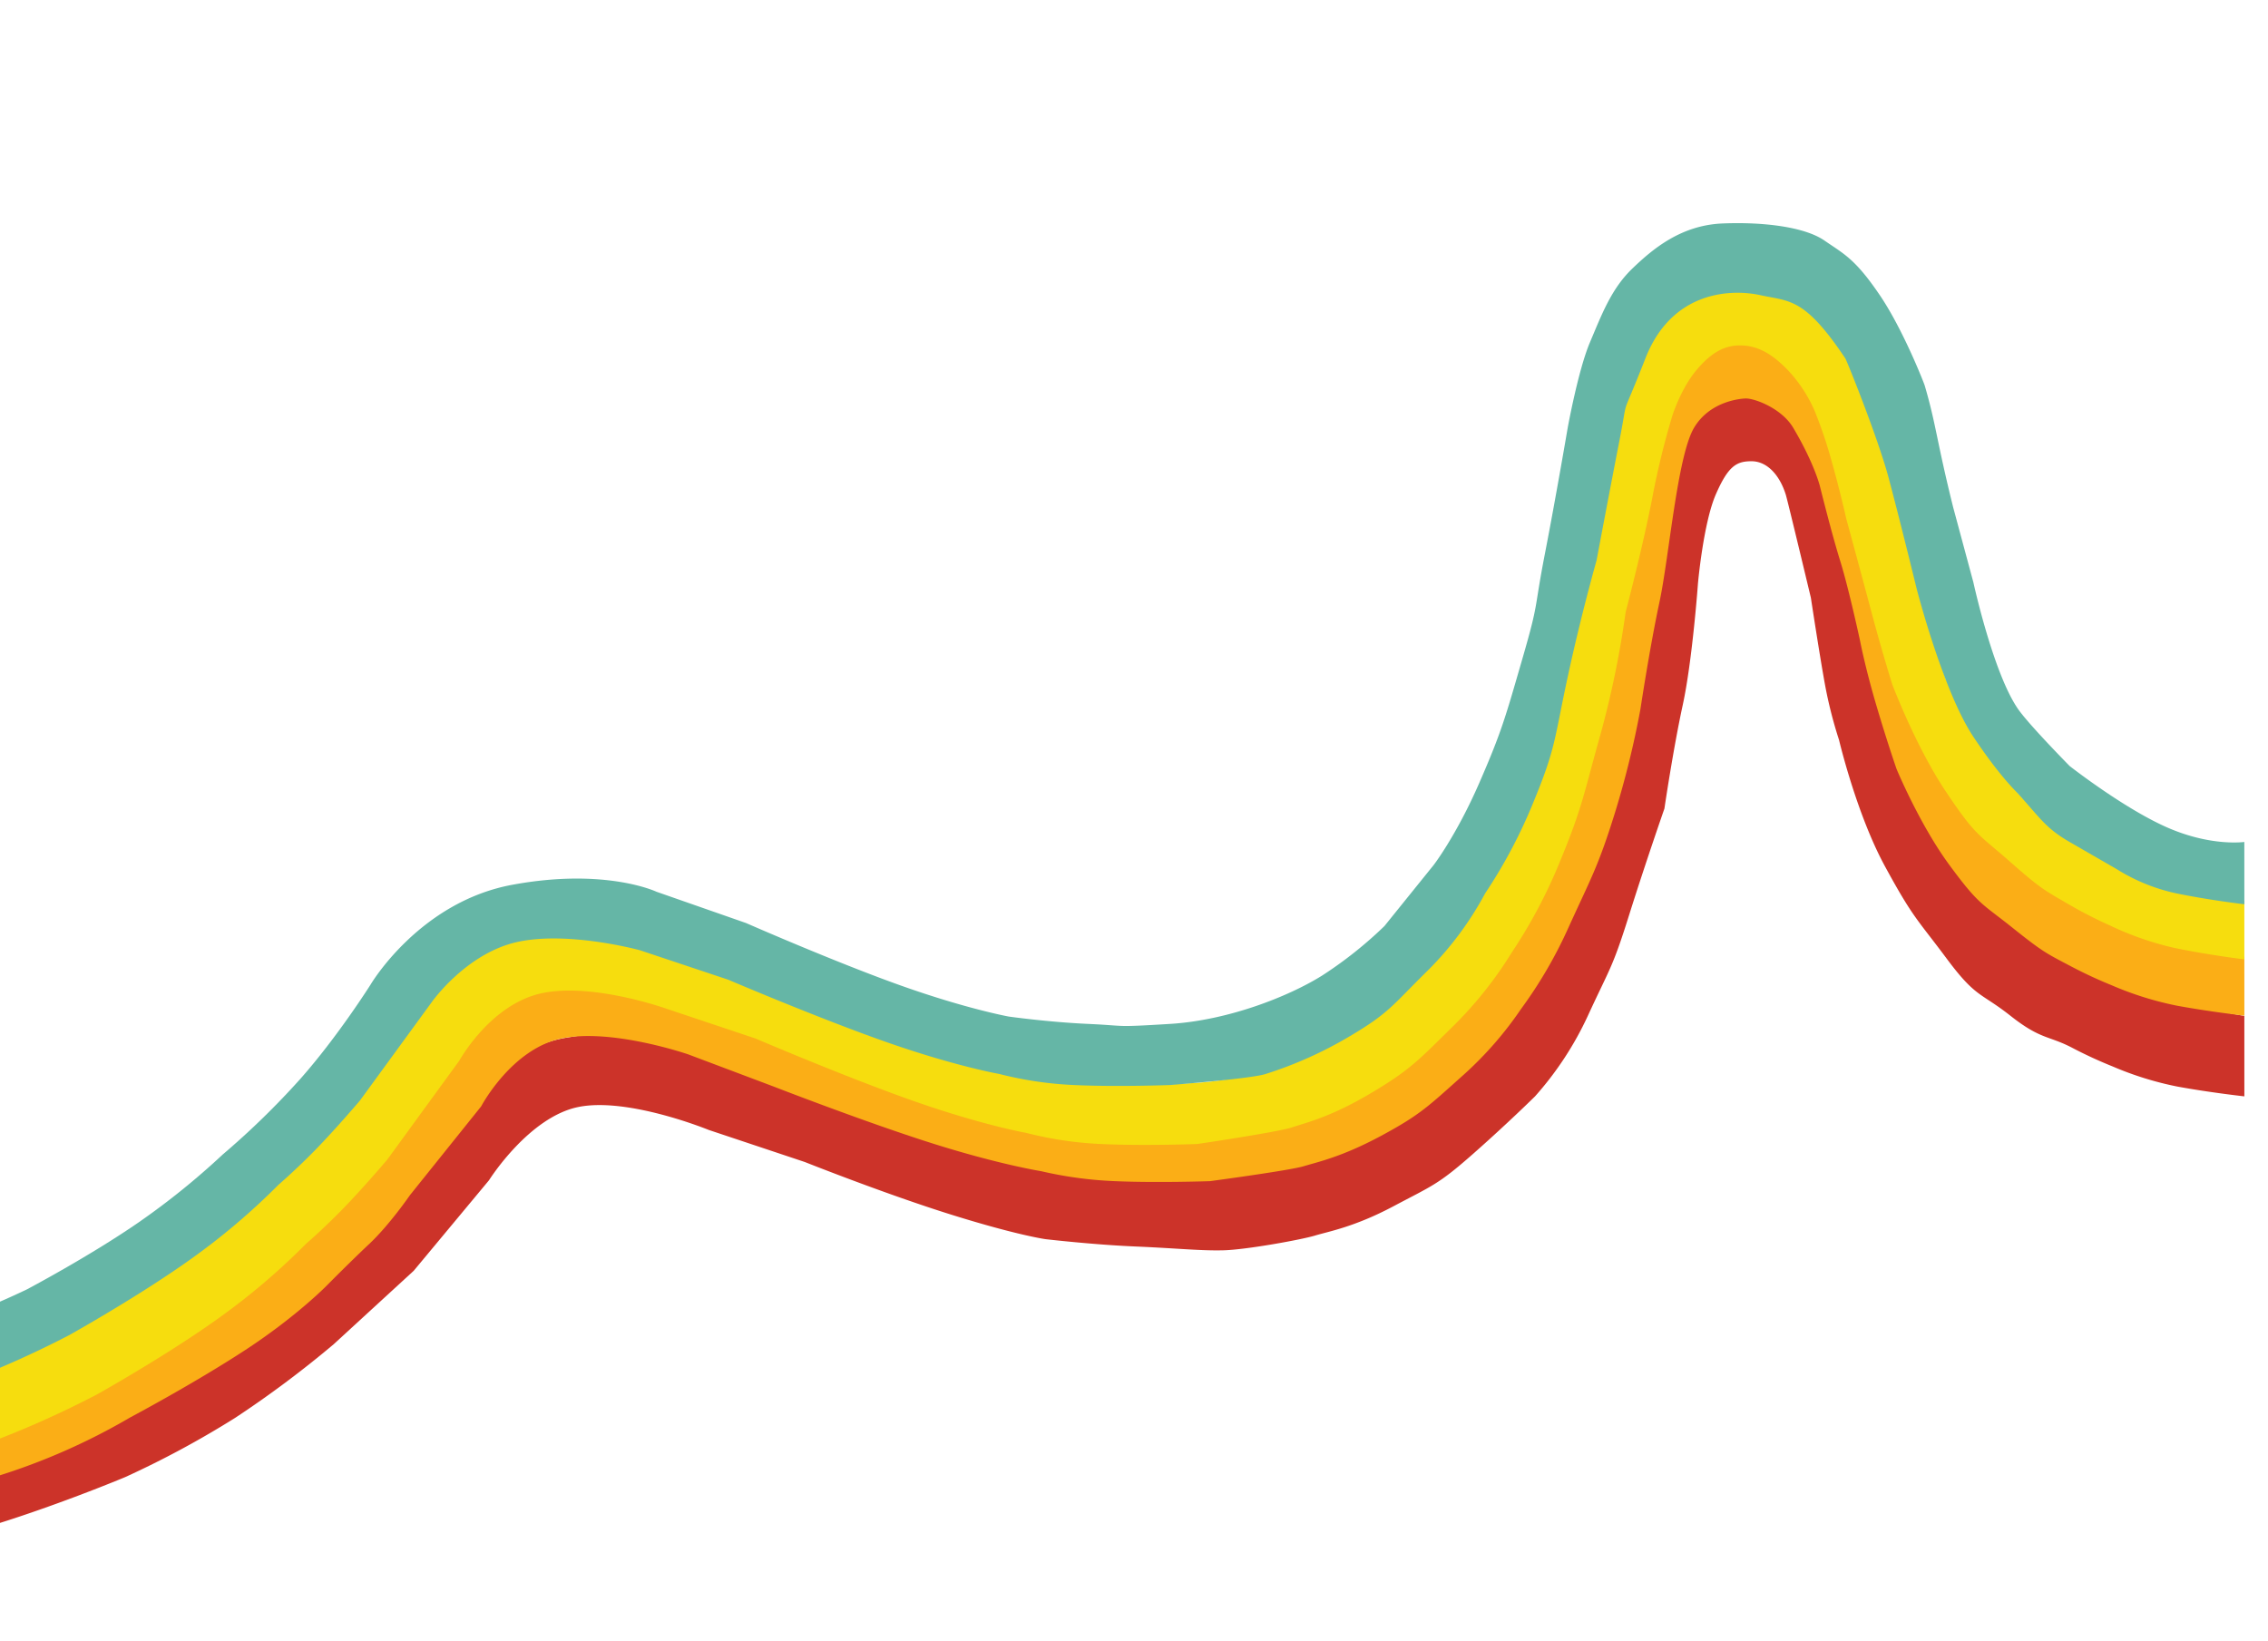 <svg xmlns="http://www.w3.org/2000/svg" xmlns:xlink="http://www.w3.org/1999/xlink" width="781" height="565" viewBox="0 0 781 565"><defs><clipPath id="a"><rect width="781" height="565" transform="translate(0.128 32)" fill="#fff" stroke="#707070" stroke-width="1"/></clipPath></defs><g transform="translate(-0.128 -32)" clip-path="url(#a)"><g transform="translate(-227.1 108.859)"><path d="M964.007,0H0V506.627H964.007Z" transform="translate(44.361 2.839)" fill="none"/><path d="M-2032.11,981.928s-11.669-1.285-23.118-3.382a111.734,111.734,0,0,1-22.243-6.92,151.117,151.117,0,0,1-14.013-6.471c-8.059-4.188-10.762-2.758-21.121-10.939s-11.842-6.063-22-19.712-11.489-13.816-21.279-31.823-15.793-43.46-15.793-43.46a151.134,151.134,0,0,1-4.862-19.171c-1.906-10.46-4.844-29.833-4.844-29.833s-8.422-35.221-8.68-35.624c-2.123-6.718-6.439-11.384-11.756-11.384-5.057,0-7.96,1.465-12.282,11.384s-6.166,30.756-6.166,30.756-1.919,26.551-5.229,41.772-6.315,35.7-6.315,35.7-6.458,18.514-12.217,36.84-6.516,17.926-14.169,34.559a112.588,112.588,0,0,1-18.179,27.712s-9.375,9.265-21.389,19.853-13.979,10.885-27.369,18-22.175,8.63-26.963,10.076-23.623,4.862-31.458,5.08-16.238-.712-30.595-1.318-30.743-2.508-30.743-2.508-9.627-1.3-32.386-8.41-50.547-18.167-50.547-18.167l-33.1-11.048s-27.621-11.326-44.779-7.919-30.868,25.248-30.868,25.248L-2662.505,1042l-27.595,25.327a361.147,361.147,0,0,1-33.869,25.307,324.542,324.542,0,0,1-37.912,20.429s-25.337,10.626-50.038,17.889-54.936,11.351-54.936,11.351-20.442,2.317-32.138,2.4-31.221,1.077-44.623,0-46.071-10.154-52.583-13.481-16.062-11.756-16.062-11.756,26.585-5.575,43.8-2,24.846,0,24.846,0,24.683.525,42.181,0a206.234,206.234,0,0,0,34.58-4.408s27.728.091,50.315-6.038a203.21,203.21,0,0,0,38.164-14.391s22.289-9.3,38.719-19.473,26.93-16.551,26.93-16.551,16.461-9.629,29.049-22.391,25.447-27.318,25.447-27.318,16.892-39.951,48.2-45.154,35.915,1.223,56.771,7.949,33.443,13.75,33.443,13.75,23.511,8.936,45.585,16,37.079,8.015,37.079,8.015,13.8-.555,27.343,0,9.5,1.074,28.981,0,32.412-5.037,43.737-11.382,20.687-10.5,20.687-10.5l18.639-15.877s9.777-7.4,17.434-23.127,8.962-20.269,14.628-37.836,3.756-14.126,7.507-31.474,7.688-38.167,7.688-38.167,2.549-17.81,6.481-26.132,7.438-42.292,15.186-53.244,10.871-19.212,24.811-19.718a18.1,18.1,0,0,1,3.483.212c11.73,1.8,18.7,15.481,24.01,24.377,5.791,9.7,16.408,44.359,16.408,44.359a133.547,133.547,0,0,1,8.42,20.175c3.336,10.649,5.886,20.929,5.886,20.929l6.966,25.809,7.938,21.092s9.968,14.475,18.311,25.341c3.646,4.749,16.1,11.769,23.307,15.383a222.888,222.888,0,0,0,22.71,9.7c7.208,2.623,8.821,1.541,17.558,3.508s16.92,3.338,16.92,3.338Z" transform="translate(3032.196 -681.221)" fill="#cc3329"/><path d="M-2025.3,1000.425s-11.809-1.316-23.394-3.465a112.087,112.087,0,0,1-22.508-7.09,152.005,152.005,0,0,1-14.182-6.63c-8.155-4.291-9.351-4.766-19.833-13.148s-11.41-7.607-21.686-21.591-18.159-33-18.159-33-3.287-9.416-7.078-22.314-5.487-21.8-5.487-21.8-3.835-17.86-6.839-27.524-6.982-25.705-6.982-25.705-1.863-7.8-9.206-20.181c-3.9-6.576-12.912-10.021-16.183-10.094-.79-.018-12.212.4-17.975,10.094s-8.574,44.53-11.923,60.124-6.554,36.886-6.554,36.886a315.957,315.957,0,0,1-8.71,35.434c-5.828,18.776-8.267,22.541-16.013,39.583a153.945,153.945,0,0,1-16.382,28.141,124.141,124.141,0,0,1-19.728,22.619c-12.157,10.848-14.9,13.76-28.452,21.05s-21.751,8.973-26.6,10.455-32.34,5.158-32.34,5.158-18.153.621-32.682,0a135.952,135.952,0,0,1-25.432-3.434s-14.458-2.3-37.489-9.583-54.634-19.569-54.634-19.569l-29.378-11.065s-26.109-9.019-43.472-5.528-27.856,23.4-27.856,23.4L-2657,1062.255s-7.008,10.194-13.918,16.7-14.563,14.264-14.563,14.264-10.393,10.7-28.175,22.33-39.7,23.259-39.7,23.259a219.862,219.862,0,0,1-46.014,20.289c-25,7.44-48.834,12.545-48.834,12.545s-23.768,4.705-46.774,6.7a250.655,250.655,0,0,1-38.765,0c-13.561-1.1-29.443-1.312-42.844-3.649-24.772-4.319-25.173-4.44-28.788-8.059s-16.306-34.443-16.306-34.443,37.276,8.949,54.695,12.615a267.837,267.837,0,0,0,35.682,4.633,214.649,214.649,0,0,0,29.539.913c17.707-.538,40.167-4.6,40.167-4.6s28.443-4.694,51.3-10.973a297.944,297.944,0,0,0,40.128-14.146s21.032-10.112,37.658-20.532a248.982,248.982,0,0,0,28.846-21.148,264.617,264.617,0,0,0,26.409-23.406,262.679,262.679,0,0,0,23.9-29.19s15.029-29.93,46.714-35.261,50.479,6.534,50.479,6.534l30.47,9.684s30.292,12.1,52.631,19.336,36.721,9.6,36.721,9.6,13.258,1.7,26.966,2.273,8.151,1.1,27.865,0,40.2-8.432,51.658-14.933a136.576,136.576,0,0,0,21.228-15.339l16.758-18.9s7.637-9.033,15.385-25.15,9.07-20.767,14.8-38.765,3.8-14.473,7.6-32.247,7.781-39.1,7.781-39.1,3.573-17.874,7.552-26.4,7.546-35.587,14.687-41.846,13.121-17.5,27.226-18.017,19.856,15.44,25.389,20.067,16.6,35.309,16.6,35.309a137.612,137.612,0,0,1,8.521,20.671c3.376,10.91,5.958,21.442,5.958,21.442l7.048,26.443,8.033,21.609s8.485,17.3,16.928,28.433a102.777,102.777,0,0,0,7.416,8.681s4.666,3.8,9.425,7.42c8.455,6.427,12.046,6.247,19.34,9.95s3.462,2.047,10.755,4.735,10.464,2.651,19.3,4.666a156.709,156.709,0,0,0,16.817,2.829Z" transform="translate(3025.389 -727.513)" fill="#fbae16"/><path d="M-2003.479,1048.5s-11.955-1.468-23.683-3.864a106.323,106.323,0,0,1-22.787-7.908,147.549,147.549,0,0,1-14.355-7.394c-8.256-4.786-9.468-5.316-20.08-14.664s-11.551-8.484-21.954-24.079-18.384-36.809-18.384-36.809-3.327-10.5-7.165-24.887-8.707-32.283-8.707-32.283-1.949-8.858-4.992-19.637a157.1,157.1,0,0,0-5.85-17.344,48.929,48.929,0,0,0-9.1-13.92c-6.085-6.364-11.154-8.654-16.6-8.654-5.181,0-9.787,2.206-15.14,8.654s-8.2,15.63-8.2,15.63a275.868,275.868,0,0,0-6.926,28.429c-3.39,17.392-9.132,39.125-9.132,39.125a327.706,327.706,0,0,1-8.545,41.681c-5.9,20.941-6.145,24.991-13.987,44a175.9,175.9,0,0,1-16.584,31.386,136.118,136.118,0,0,1-19.971,25.227c-12.308,12.1-15.088,15.346-28.8,23.477s-22.021,10.008-26.926,11.66-32.74,5.753-32.74,5.753-18.378.692-33.086,0a125.855,125.855,0,0,1-25.746-3.829s-14.638-2.56-37.954-10.688-55.309-21.825-55.309-21.825l-30.426-10.177s-25.791-9.261-43.368-5.369-28.16,23.136-28.16,23.136l-24.847,34.133s-7.73,9.124-14.728,16.374-13.258,12.629-13.258,12.629a232.194,232.194,0,0,1-29.76,25.355c-18,12.97-42.25,26.523-42.25,26.523a339.3,339.3,0,0,1-48.133,20.555c-25.3,8.3-56.13,12.639-56.13,12.639s-23.941,4.277-35.924,4.374a366.719,366.719,0,0,1-37.516-1.061c-13.729-1.231-16.413-.707-29.981-3.313-25.078-4.817-41.135-12.038-41.135-12.038s-16.461-30.143-7.857-32.485,25.215,18.427,42.85,22.515a247.4,247.4,0,0,0,36.123,5.167s12.006.6,29.931,0,41-5.167,41-5.167,26.834-6.85,49.974-13.854a330.8,330.8,0,0,0,43.248-16.782s17.342-10.282,34.174-21.9a233.719,233.719,0,0,0,28.5-23.154,301.385,301.385,0,0,0,25.98-25.825c12.9-14.583,28.579-30.59,28.579-30.59s14.884-31.217,46.961-37.162,51.434,5.124,51.434,5.124l30.847,10.8s30.667,13.5,53.281,21.565,37.175,10.709,37.175,10.709,13.421,1.9,27.3,2.535,8.252,1.227,28.209,0,40.7-9.4,52.3-16.655a140.023,140.023,0,0,0,21.491-17.107l16.965-21.084s7.732-10.075,15.575-28.05,9.182-23.161,14.986-43.234,3.849-16.141,7.691-35.964,7.876-43.612,7.876-43.612,3.617-19.934,7.645-29.443,7.307-18.429,14.536-25.41,13.616-12.276,27.9-12.854,23.788,7.694,29.39,12.854,13.123,20.406,13.123,20.406A162.3,162.3,0,0,1-2126,873.885a161.287,161.287,0,0,1,4.6,25.229l6.832,27.623,8.224,25.144s10.229,18.8,18.776,31.221a112.4,112.4,0,0,0,7.507,9.681s4.724,4.24,9.542,8.276c8.559,7.168,11.215,8.091,18.6,12.222s4.2,2.862,11.587,5.859,9,3.881,17.947,6.129a133.03,133.03,0,0,0,18.9,3.035Z" transform="translate(3003.563 -794.958)" fill="#f6dd0e"/><path d="M-1985.815,1046.568s-11.632-1.349-23.365-3.74a63.992,63.992,0,0,1-20.66-8.4s-7.864-4.526-16.124-9.3-10.068-8.135-17.8-16.675c-1-1.11-6.289-5.987-15.343-19.529-10.406-15.566-19.479-50.73-19.479-50.73s-5.887-24.133-9.727-38.491c-3.7-13.827-14.4-40.358-14.917-41.136-14.105-21.039-19.108-19.538-29.178-21.749s-30.519-1.606-39.659,21.749-5.532,10.882-8.924,28.24-7.893,41.339-7.893,41.339-5.232,18.322-9.928,40.073-4.015,24.317-11.859,43.287a175.481,175.481,0,0,1-16.592,31.326,112.752,112.752,0,0,1-19.49,26.3c-12.312,12.075-13.326,14.727-27.048,22.843A138.415,138.415,0,0,1-2322.784,1105c-4.907,1.649-32.963,3.822-32.963,3.822s-18.384.691-33.1,0A126.158,126.158,0,0,1-2414.6,1105s-14.643-2.555-37.967-10.668-55.331-21.783-55.331-21.783l-30.437-10.157s-24.608-6.724-42.192-2.839-29.363,20.572-29.363,20.572l-24.857,34.068s-7.733,9.106-14.732,16.343-13.264,12.6-13.264,12.6a232.105,232.105,0,0,1-29.771,25.307c-18.009,12.945-42.266,26.472-42.266,26.472a339.817,339.817,0,0,1-48.151,20.516c-25.313,8.283-56.151,12.615-56.151,12.615s-23.951,4.268-35.937,4.366a367.774,367.774,0,0,1-37.53-1.06c-13.735-1.229-16.419-.705-29.992-3.306-25.087-4.808-35.237-9.013-39.327-11.538s-4.033-21.592-4.033-21.592a381.047,381.047,0,0,0,37.216,11.165,247.988,247.988,0,0,0,36.136,5.157,197.944,197.944,0,0,0,29.917,1.017c17.931-.6,40.677-5.123,40.677-5.123s28.805-5.224,51.954-12.215a284.592,284.592,0,0,0,40.64-15.745s21.3-11.257,38.138-22.856a255.532,255.532,0,0,0,29.213-23.541,277.3,277.3,0,0,0,26.746-26.055c12.9-14.555,24.207-32.493,24.207-32.493s16.716-28.434,48.8-34.368,49.627,2.391,49.627,2.391l30.858,10.78s30.679,13.471,53.3,21.524,37.189,10.688,37.189,10.688,13.427,1.9,27.31,2.53,8.255,1.225,28.22,0,40.711-9.386,52.318-16.623a140.008,140.008,0,0,0,21.5-17.074l16.972-21.044s7.736-10.055,15.582-28,9.186-23.117,14.991-43.151,3.85-16.11,7.693-35.9,7.88-43.528,7.88-43.528,3.618-19.9,7.647-29.387,7.31-18.394,14.542-25.361,16.92-15.017,31.2-15.594,28.318,1.248,35.021,5.888,10.51,6.2,19.058,18.808c8.078,11.917,15.266,30.414,15.455,31.082,3.942,13.438,4.071,18.907,9.8,41.946l6.975,25.9s6.793,31.156,15.343,43.55c3.737,5.416,17.8,19.678,17.8,19.678s18.774,14.715,33.812,21.252,26.337,4.9,26.337,4.9Z" transform="translate(2985.9 -812.014)" fill="#65b6a6"/></g></g></svg>
